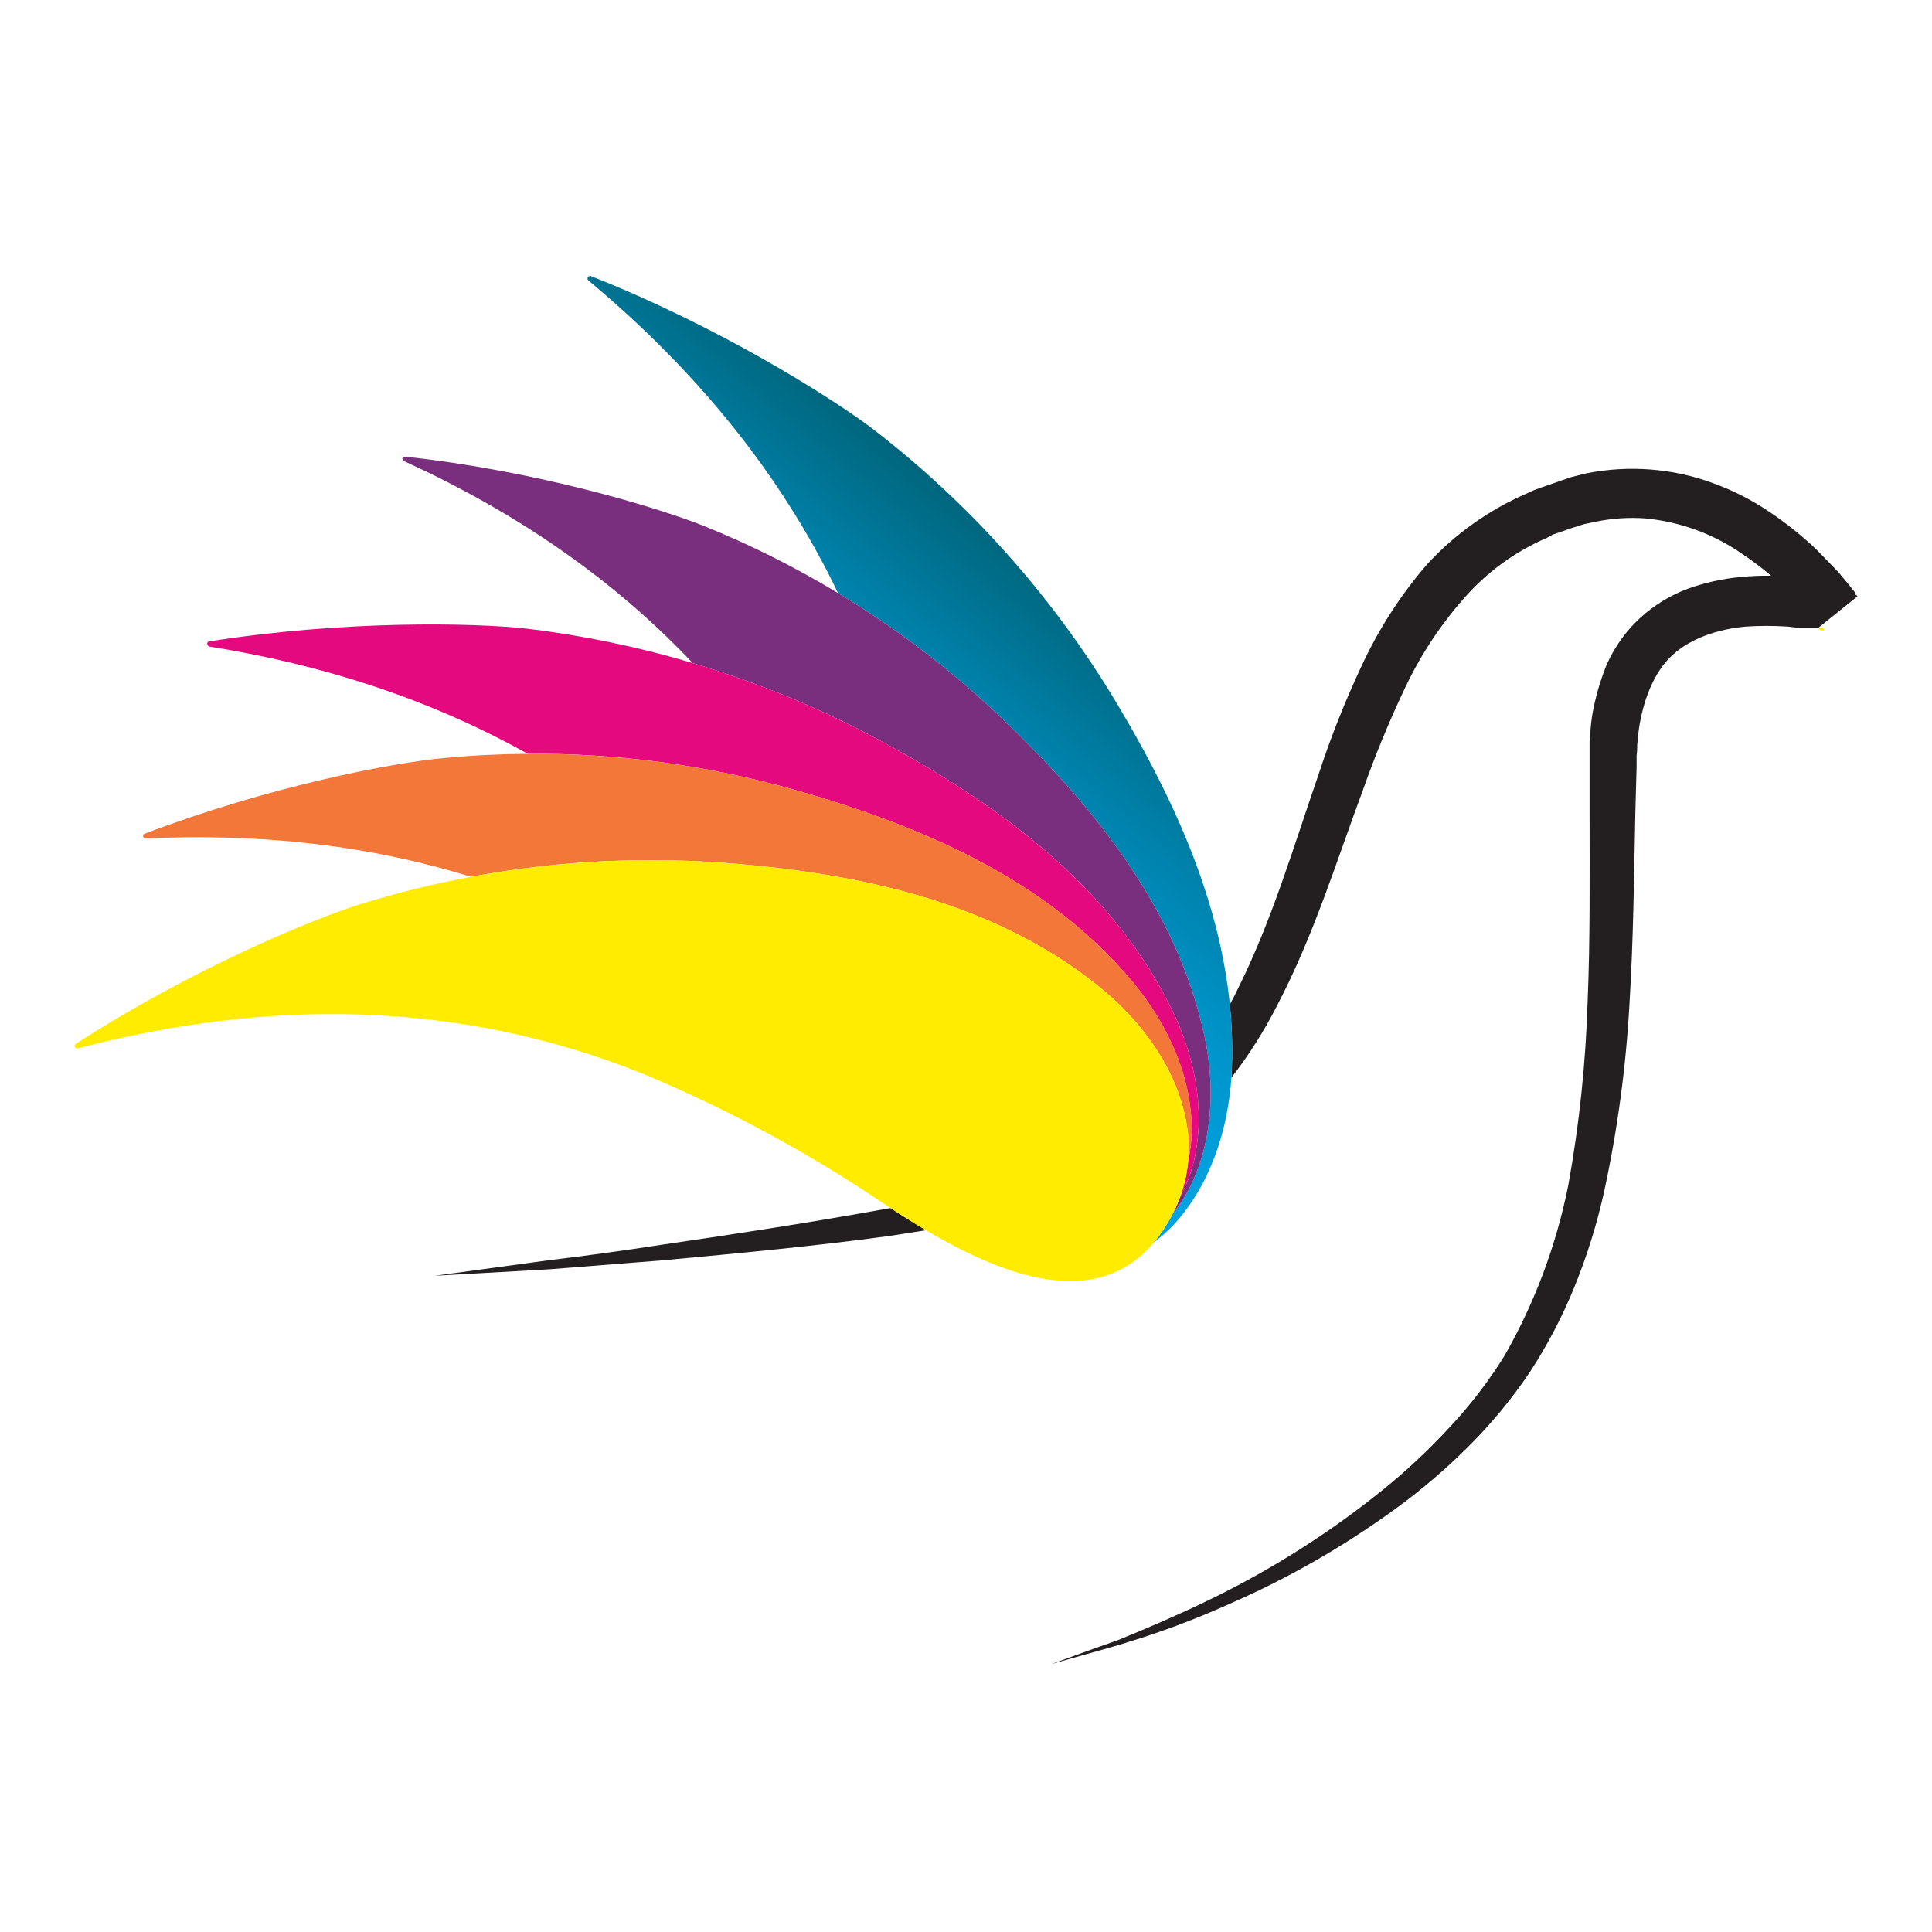 <?xml version="1.0" encoding="utf-8"?>
<!-- Generator: Adobe Illustrator 24.0.1, SVG Export Plug-In . SVG Version: 6.00 Build 0)  -->
<svg version="1.1" id="Layer_1" xmlns="http://www.w3.org/2000/svg" xmlns:xlink="http://www.w3.org/1999/xlink" x="0px" y="0px"
	 viewBox="0 0 300 300" style="enable-background:new 0 0 300 300;" xml:space="preserve">
<style type="text/css">
	.st0{fill:#FFEC00;}
	.st1{fill:#231F20;}
	.st2{fill:url(#SVGID_1_);}
	.st3{fill:#7A2F7E;}
	.st4{fill:#E4097E;}
	.st5{fill:#F4773A;}
</style>
<g>
	<path class="st0" d="M288.19,92.3c-0.02-0.03-0.03-0.06-0.06-0.09v0.02L288.19,92.3z"/>
	<polygon class="st0" points="282.53,97.7 282.73,97.9 283.23,97.9 283.23,97.5 282.33,97.5 	"/>
	<path class="st1" d="M138.28,187.59c1.75,1.15,3.6,2.31,5.5,3.44l-5.55,0.87c-11.7,1.6-23.5,2.7-35.3,3.8l-17.7,1.4l-17.7,1
		l17.6-2.4c5.8-0.7,11.7-1.5,17.5-2.4c11.7-1.7,23.4-3.5,35-5.6C137.85,187.66,138.06,187.63,138.28,187.59z M288.19,92.3
		c0.02,0.03,0.04,0.07,0.04,0.1h-0.1v-0.17l-0.1-0.13c0.04,0.04,0.07,0.07,0.1,0.11V92.1l-0.4-0.5l-0.8-1l-1.5-1.8l-3.3-3.4
		c-2.32-2.22-4.83-4.22-7.5-6c-2.71-1.82-5.63-3.3-8.7-4.4c-3.12-1.15-6.38-1.85-9.7-2.1c-3.31-0.25-6.64-0.05-9.9,0.6l-2.4,0.6
		l-2.3,0.8l-2.3,0.8l-1.1,0.4l-1.1,0.5c-5.92,2.56-11.24,6.34-15.6,11.1c-4.08,4.74-7.47,10.03-10.1,15.7
		c-2.58,5.49-4.81,11.13-6.7,16.9c-3.9,11.3-7.2,22.5-12.3,32.8c-0.46,0.98-0.95,1.94-1.46,2.89c0.36,3.62,0.47,7.29,0.26,11.01
		c-0.01,0.12-0.02,0.24-0.03,0.36c2.72-3.52,5.11-7.29,7.13-11.26c5.7-10.9,9.2-22.4,13.3-33.4c1.91-5.45,4.12-10.79,6.6-16
		c2.37-5,5.43-9.65,9.1-13.8c3.54-4.06,7.95-7.27,12.9-9.4l0.9-0.5l0.9-0.3l2-0.7l1.9-0.6l1.9-0.4c2.53-0.52,5.12-0.69,7.7-0.5
		c5.27,0.51,10.32,2.33,14.7,5.3c1.66,1.11,3.27,2.31,4.8,3.6c-1.6-0.03-3.21,0.04-4.8,0.2c-2.76,0.26-5.48,0.87-8.1,1.8
		c-2.78,1.03-5.32,2.59-7.5,4.6c-2.16,2-3.89,4.42-5.1,7.1c-1.06,2.58-1.83,5.26-2.3,8c-0.2,1.3-0.3,2.7-0.4,4v11.2
		c0,9.8,0.1,19.5-0.3,29.1c-0.29,9.59-1.29,19.15-3,28.6c-1.85,9.31-5.2,18.26-9.9,26.5c-2.49,4.01-5.37,7.76-8.6,11.2
		c-3.25,3.52-6.76,6.8-10.5,9.8c-7.54,6.06-15.68,11.32-24.3,15.7c-4.3,2.2-8.8,4.2-13.3,6.1l-3.4,1.4l-3.4,1.2l-6.9,2.5l7.1-2
		l3.5-1l3.5-1.1c4.66-1.51,9.23-3.28,13.7-5.3c9-3.93,17.55-8.83,25.5-14.6c4.05-2.93,7.86-6.17,11.4-9.7
		c3.57-3.54,6.79-7.43,9.6-11.6c2.76-4.23,5.11-8.72,7-13.4c1.89-4.67,3.4-9.49,4.5-14.4c2.12-9.71,3.45-19.58,4-29.5
		c0.6-9.9,0.7-19.7,0.9-29.4l0.2-7.3v-1.8c0.08-0.56,0.11-1.13,0.1-1.7c0.1-1.1,0.2-2.2,0.4-3.3c0.8-4.3,2.4-8.2,5.2-10.7
		c2.8-2.5,6.9-3.9,11.2-4.3c2.2-0.15,4.4-0.15,6.6,0l1.7,0.2h3l6.1-4.9L288.19,92.3z"/>
	<linearGradient id="SVGID_1_" gradientUnits="userSpaceOnUse" x1="161.194" y1="87.324" x2="119.655" y2="137.171">
		<stop  offset="0" style="stop-color:#00657B"/>
		<stop  offset="0.05" style="stop-color:#006A83"/>
		<stop  offset="0.34" style="stop-color:#0082AC"/>
		<stop  offset="0.61" style="stop-color:#0094CA"/>
		<stop  offset="0.84" style="stop-color:#009FDC"/>
		<stop  offset="1" style="stop-color:#00A3E2"/>
	</linearGradient>
	<path class="st2" d="M191.23,167c-0.5,8.4-3.3,17.1-9.1,23.3c-0.9,0.95-1.89,1.81-2.93,2.59c1.02-1.22,1.97-2.63,2.83-4.29
		c0.03-0.05,0.04-0.1,0.07-0.14c0.93-1.13,1.75-2.34,2.43-3.66c3.8-7.2,4.2-16,2.5-23.9c-4.3-20.2-17.8-36.3-31.6-49.5
		c-7.72-7.36-16.21-13.82-25.3-19.31c-9.1-18.98-22.54-35-38.7-48.49c-0.19-0.11-0.26-0.36-0.15-0.55s0.36-0.26,0.55-0.15
		c19.7,7.8,36.7,18.5,43.3,23.4c15.27,11.67,28.2,26.13,38.1,42.6C183.43,125.9,192.43,145.7,191.23,167z"/>
	<path class="st3" d="M184.53,184.8c-0.68,1.31-1.5,2.53-2.43,3.66c0.44-0.83,0.81-1.69,1.13-2.57c0.98-1.81,1.73-3.75,2.2-5.79
		c1.9-8.3-0.2-17.2-4.1-24.6c-9.3-18.03-25.89-30.11-42.51-39.32c-0.9-0.5-1.8-0.99-2.69-1.48c-9.12-4.87-18.69-8.79-28.56-11.73
		C94.91,89.56,79.63,79.31,62.73,71.6c-0.4-0.2-0.3-0.7,0.1-0.7c20.4,2.2,38.9,7.8,46.3,10.7c7.29,2.93,14.31,6.45,21,10.49
		c9.09,5.49,17.58,11.95,25.3,19.31c13.8,13.2,27.3,29.3,31.6,49.5C188.73,168.8,188.33,177.6,184.53,184.8z"/>
	<path class="st4" d="M185.43,180.1c-0.47,2.03-1.22,3.97-2.2,5.79c0.67-1.8,1.09-3.66,1.26-5.56c0.34-1.51,0.53-3.06,0.54-4.63
		c0.1-8.3-3.6-16.4-8.8-22.8c-9.33-11.36-21.76-18.83-34.8-24.14c-5.55-2.26-11.22-4.14-16.8-5.76c-0.67-0.2-1.35-0.38-2.03-0.57
		c-13.26-3.68-26.94-5.49-40.66-5.38c-15.3-8.56-32.01-13.87-49.41-16.65c-0.4-0.1-0.5-0.7-0.1-0.8c21-3.3,41-2.9,49.2-2
		c8.8,1.04,17.48,2.84,25.94,5.37c9.87,2.94,19.44,6.86,28.56,11.73c0.9,0.48,1.8,0.98,2.69,1.48c16.62,9.22,33.21,21.3,42.51,39.32
		C185.23,162.9,187.33,171.8,185.43,180.1z"/>
	<path class="st5" d="M184.5,180.33c0.19-2.13,0.09-4.3-0.36-6.43c-1.6-8.3-7.1-15.6-13.6-20.8c-8.31-6.67-17.79-11.06-27.65-13.97
		c-4.23-1.25-8.53-2.22-12.85-2.99c-5.83-1.04-11.69-1.71-17.4-2.14c-2.5-0.19-5.01-0.32-7.52-0.38c-10.74-0.29-21.46,0.56-32,2.53
		c-16.31-5.07-33.34-6.77-50.58-5.95c-0.1-0.01-0.18-0.06-0.24-0.14c-0.14-0.17-0.12-0.42,0.05-0.56c19.4-7.4,38.7-11.1,46.7-11.8
		c4.3-0.41,8.61-0.62,12.91-0.65c13.72-0.1,27.4,1.71,40.66,5.38c0.68,0.19,1.35,0.37,2.03,0.57c5.59,1.61,11.25,3.49,16.8,5.76
		c13.04,5.31,25.47,12.78,34.8,24.14c5.2,6.4,8.9,14.5,8.8,22.8C185.03,177.27,184.83,178.82,184.5,180.33z"/>
	<path class="st0" d="M184.5,180.33c-0.17,1.9-0.59,3.76-1.26,5.56c-0.32,0.88-0.69,1.74-1.13,2.57c-0.02,0.05-0.04,0.1-0.07,0.14
		c-0.86,1.66-1.81,3.07-2.83,4.29c-10.75,12.9-29.39,2.4-42.27-6.19c-11.56-7.78-23.85-14.41-36.7-19.8
		c-29.3-11.9-59.2-11.7-88.2-4.1c-0.3,0.1-0.7-0.5-0.3-0.7c17.8-11.5,36.3-19.2,44.2-21.7c5.65-1.75,11.39-3.17,17.18-4.25
		c10.54-1.97,21.26-2.82,32-2.53c2.51,0.07,5.01,0.19,7.52,0.38c5.72,0.43,11.57,1.1,17.4,2.14c4.31,0.77,8.62,1.74,12.85,2.99
		c9.86,2.91,19.34,7.3,27.65,13.97c6.5,5.2,12,12.5,13.6,20.8C184.59,176.03,184.69,178.19,184.5,180.33z"/>
</g>
</svg>
